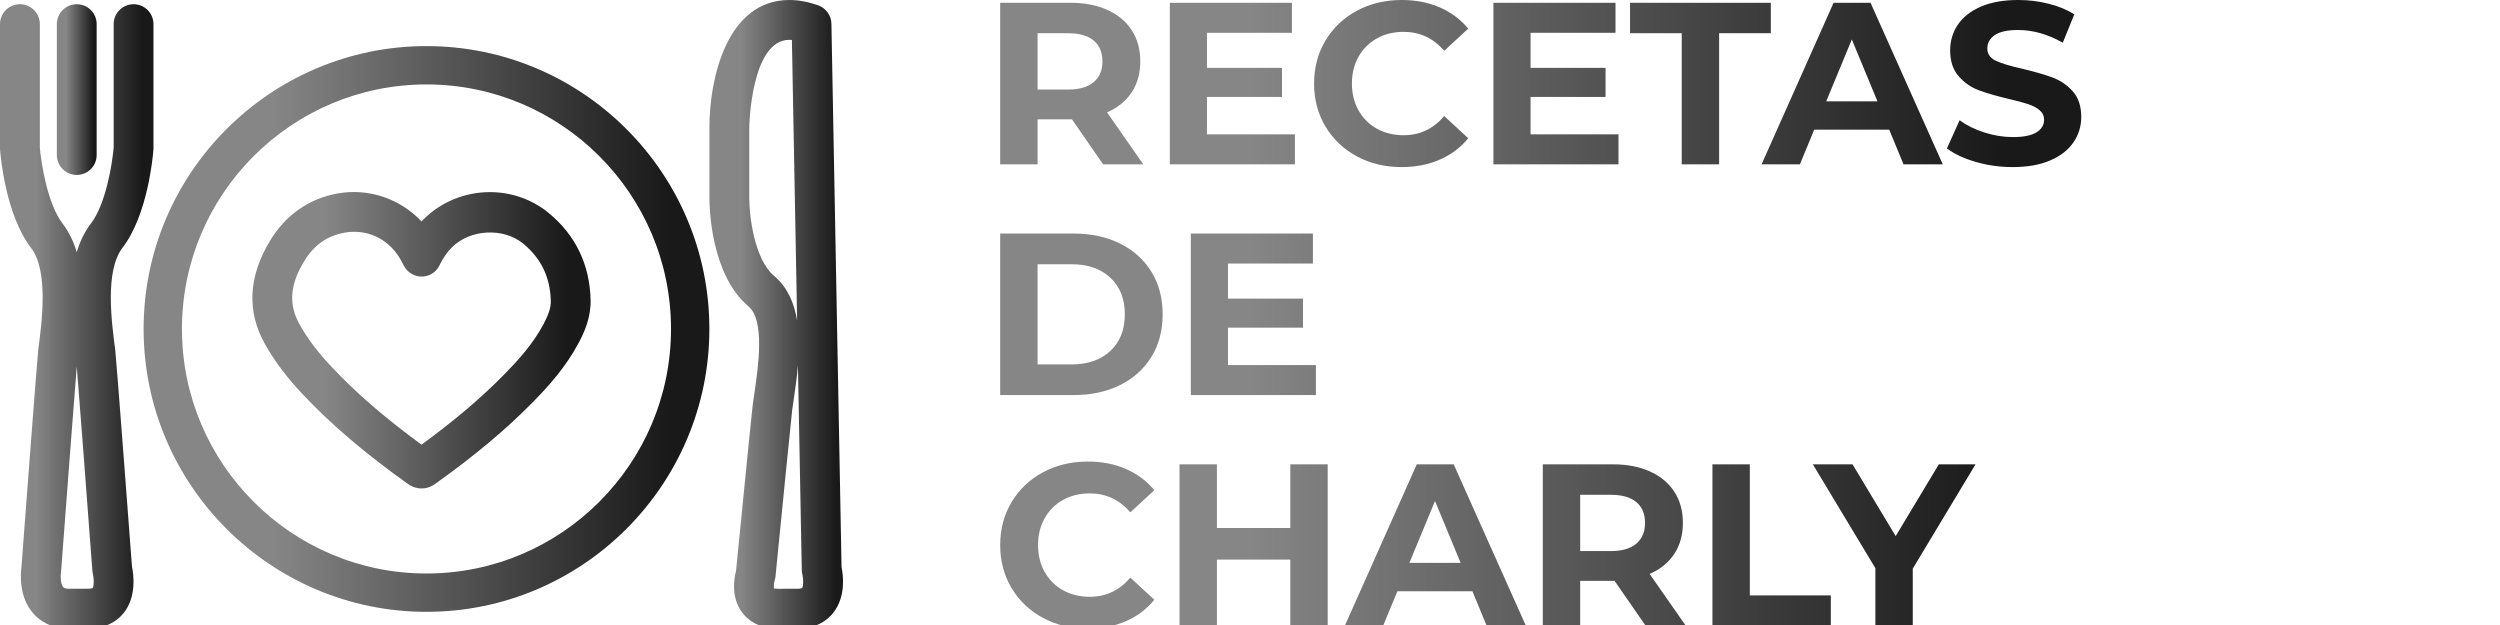 <svg version="1.1" preserveAspectRatio="none" xmlns="http://www.w3.org/2000/svg" width="400" height="100">
  <svg viewBox="-53.421 106.843 397.29 120" width="333" fill="url(#MyGradient)" fill-opacity="0.9" height="100.581" xmlns="http://www.w3.org/2000/svg"
    xmlns:xlink="http://www.w3.org/1999/xlink" preserveAspectRatio="none">
    <defs>
      <linearGradient id="MyGradient">
        <stop offset="23%" stop-color="rgba(121, 121, 121, 1)" />
        <stop offset="93%" stop-color="rgba(0, 0, 0, 1)" />
      </linearGradient>
    </defs>
    <g opacity="1" transform="rotate(0 -53.421 106.843)">
      <svg width="160.927" height="120" x="-53.421" y="106.843" version="1.1" preserveAspectRatio="none"
        viewBox="0.329 13.082 90.339 67.364">
        <g transform="matrix(1 0 0 1 0 0)" class="icon1">
          <g>
            <path
              d="M80.988,56.487c-0.11,0.842-1.542,15.304-1.785,17.765c-0.208,0.782-0.567,2.788,0.619,4.42   c0.589,0.809,1.75,1.771,3.951,1.771c0.152,0,0.313-0.004,0.354-0.01l1.196-0.004c2.417,0.13,3.675-0.876,4.325-1.719   c1.333-1.725,1.042-3.982,0.86-4.853l-1.086-58.231c-0.018-0.89-0.583-1.674-1.42-1.971c-1.071-0.38-2.11-0.573-3.085-0.573   c-6.761,0-8.566,8.555-8.566,13.61v7.685c0,0.821,0.118,8.113,4.177,11.532c1.781,1.499,1.067,6.388,0.639,9.307   C81.104,55.666,81.04,56.092,80.988,56.487z M86.245,74.158c0.004,0.167,0.027,0.335,0.069,0.497   c0.114,0.44,0.112,1.26-0.036,1.439c0,0.002-0.126,0.081-0.518,0.081l-0.313-0.008l-1.675,0.01c-0.266,0-0.422-0.033-0.479-0.033   c-0.007,0-0.013,0.002-0.019,0.004c-0.045-0.177-0.016-0.58,0.06-0.835c0.048-0.146,0.079-0.295,0.095-0.449   c0.675-6.828,1.709-17.209,1.788-17.819c0.05-0.376,0.108-0.781,0.172-1.211c0.158-1.079,0.338-2.306,0.445-3.581L86.245,74.158z    M80.619,34.377v-7.685c0-0.092,0.186-9.342,4.299-9.342c0.087,0,0.178,0.003,0.27,0.011l0.56,30.08   c-0.307-1.874-1.028-3.583-2.471-4.797C81.113,40.823,80.625,36.057,80.619,34.377z">
            </path>
            <path
              d="M2.626,73.886c-0.083,0.623-0.309,3.186,1.304,4.976c0.667,0.739,1.868,1.584,3.772,1.584c0.131,0,0.266-0.002,0.404-0.012   l1.196-0.004c2.284,0.135,3.579-0.807,4.247-1.62c1.453-1.77,1.088-4.229,0.923-5.011c-0.309-4.098-1.685-22.389-1.798-23.253   c-0.391-2.95-1.119-8.444,0.778-10.907c2.71-3.522,3.263-9.796,3.317-10.5c0.005-0.054,0.006-0.11,0.006-0.164V15.667   c0-1.177-0.955-2.133-2.133-2.133c-1.178,0-2.133,0.956-2.133,2.133v13.224c-0.136,1.627-0.815,6.035-2.441,8.146   c-0.697,0.908-1.186,1.953-1.517,3.07c-0.33-1.117-0.818-2.164-1.516-3.07c-1.618-2.101-2.301-6.516-2.439-8.147V15.667   c0-1.177-0.956-2.133-2.134-2.133c-1.177,0-2.133,0.956-2.133,2.133v13.309c0,0.054,0.002,0.11,0.007,0.164   c0.054,0.704,0.605,6.978,3.316,10.5c1.896,2.463,1.168,7.957,0.776,10.909C4.318,51.416,2.921,69.966,2.626,73.886z M6.854,74.463   c0.011-0.062,0.018-0.124,0.023-0.186c0.562-7.479,1.378-18.239,1.676-21.916c0.301,3.692,1.116,14.44,1.676,21.916   c0.01,0.116,0.033,0.249,0.06,0.363c0.136,0.563,0.096,1.302-0.031,1.454c-0.039,0.027-0.25,0.099-0.83,0.073L7.982,76.17   c-0.44,0.025-0.762-0.036-0.879-0.164C6.852,75.732,6.79,74.91,6.854,74.463z">
            </path>
            <path
              d="M6.42,15.667v14.028c0,1.178,0.956,2.133,2.133,2.133c1.178,0,2.134-0.955,2.134-2.133V15.667   c0-1.177-0.956-2.133-2.134-2.133C7.376,13.534,6.42,14.489,6.42,15.667z">
            </path>
            <path
              d="M15.718,48.333c0,16.715,13.599,30.313,30.313,30.313c16.714,0,30.313-13.598,30.313-30.313   c0-16.713-13.599-30.311-30.313-30.311C29.317,18.022,15.718,31.62,15.718,48.333z M72.234,48.333   c0,14.45-11.755,26.205-26.203,26.205c-14.45,0-26.205-11.755-26.205-26.205c0-14.448,11.754-26.203,26.205-26.203   C60.479,22.13,72.234,33.885,72.234,48.333z">
            </path>
            <path
              d="M45.502,36.813c-2.279-2.425-5.662-3.604-9.028-2.994c-3.031,0.553-5.513,2.286-7.181,5.014   c-2.362,3.878-2.546,7.638-0.542,11.174c1.014,1.793,2.326,3.535,4.01,5.323c3.03,3.222,6.613,6.276,11.27,9.607   c0.562,0.403,1.109,0.488,1.472,0.488c0.808,0,1.338-0.396,1.544-0.552c4.148-2.957,7.552-5.811,10.407-8.724   c1.64-1.669,3.501-3.728,4.885-6.324c0.617-1.164,1.321-2.736,1.279-4.591c-0.091-3.8-1.602-6.938-4.49-9.327   c-1.749-1.443-3.987-2.238-6.307-2.238c-2.676,0-5.269,1.067-7.114,2.929C45.637,36.669,45.569,36.741,45.502,36.813z    M47.417,41.53c0.394-0.8,0.813-1.415,1.323-1.929c1.95-1.965,5.541-2.162,7.667-0.402c1.92,1.585,2.882,3.594,2.944,6.136   c0.015,0.682-0.219,1.427-0.781,2.487c-1.127,2.116-2.738,3.888-4.164,5.34c-2.482,2.531-5.31,4.938-8.91,7.569   c-3.935-2.883-7.014-5.547-9.627-8.327c-1.448-1.535-2.56-3.008-3.404-4.499c-1.234-2.178-1.087-4.292,0.472-6.851   c1.042-1.707,2.449-2.701,4.3-3.039c0.348-0.062,0.7-0.095,1.043-0.095c2.143,0,4.044,1.192,5.072,3.161l0.268,0.511   c0.379,0.707,1.148,1.139,1.918,1.127C46.338,42.711,47.063,42.249,47.417,41.53z">
            </path>
          </g>
        </g>
      </svg>
    </g>
    <g opacity="1" transform="rotate(0 137.505 106.843)">
      <svg width="206.363" height="120" x="137.505" y="106.843" version="1.1" preserveAspectRatio="none"
        viewBox="3.32 -28.48 187.36 108.96">
        <g transform="matrix(1 0 0 1 0 0)" class="companyName">
          <path id="id-D6z1nYkh15"
            d="M28.12 0L21.16 0L15.76-7.80L15.44-7.80L9.80-7.80L9.80 0L3.32 0L3.32-28L15.44-28Q19.16-28 21.90-26.76Q24.64-25.52 26.12-23.24Q27.60-20.96 27.60-17.84L27.60-17.84Q27.60-14.72 26.10-12.46Q24.60-10.20 21.84-9L21.84-9L28.12 0ZM21.04-17.84Q21.04-20.20 19.52-21.46Q18-22.72 15.08-22.72L15.08-22.72L9.80-22.72L9.80-12.96L15.08-12.96Q18-12.96 19.52-14.24Q21.04-15.52 21.04-17.84L21.04-17.84Z M39.16-5.20L54.40-5.20L54.40 0L32.72 0L32.72-28L53.88-28L53.88-22.80L39.16-22.80L39.16-16.72L52.16-16.72L52.16-11.68L39.16-11.68L39.16-5.20Z M72.88 0.48Q68.60 0.48 65.14-1.38Q61.68-3.24 59.70-6.54Q57.72-9.84 57.72-14L57.72-14Q57.72-18.16 59.70-21.46Q61.68-24.76 65.14-26.62Q68.60-28.48 72.92-28.48L72.92-28.48Q76.56-28.48 79.50-27.20Q82.44-25.92 84.44-23.52L84.44-23.52L80.28-19.68Q77.44-22.96 73.24-22.96L73.24-22.96Q70.64-22.96 68.60-21.82Q66.56-20.68 65.42-18.64Q64.28-16.60 64.28-14L64.28-14Q64.28-11.40 65.42-9.36Q66.56-7.32 68.60-6.18Q70.64-5.04 73.24-5.04L73.24-5.04Q77.44-5.04 80.28-8.36L80.28-8.36L84.44-4.52Q82.44-2.08 79.48-0.80Q76.52 0.48 72.88 0.48L72.88 0.48Z M95.24-5.20L110.48-5.20L110.48 0L88.80 0L88.80-28L109.96-28L109.96-22.80L95.24-22.80L95.24-16.72L108.24-16.72L108.24-11.68L95.24-11.68L95.24-5.20Z M121.44 0L121.44-22.72L112.48-22.72L112.48-28L136.88-28L136.88-22.72L127.92-22.72L127.92 0L121.44 0Z M159.88 0L157.40-6L144.40-6L141.92 0L135.28 0L147.76-28L154.16-28L166.68 0L159.88 0ZM146.48-10.92L155.36-10.92L150.92-21.64L146.48-10.92Z M178.80 0.48Q175.48 0.48 172.38-0.42Q169.28-1.32 167.40-2.76L167.40-2.76L169.60-7.64Q171.40-6.32 173.88-5.52Q176.36-4.72 178.84-4.72L178.84-4.72Q181.60-4.72 182.92-5.54Q184.24-6.36 184.24-7.72L184.24-7.72Q184.24-8.72 183.46-9.38Q182.68-10.04 181.46-10.44Q180.24-10.84 178.16-11.32L178.16-11.32Q174.96-12.08 172.92-12.84Q170.88-13.60 169.42-15.28Q167.96-16.96 167.96-19.76L167.96-19.76Q167.96-22.20 169.28-24.18Q170.60-26.16 173.26-27.32Q175.92-28.48 179.76-28.48L179.76-28.48Q182.44-28.48 185.00-27.84Q187.56-27.20 189.48-26L189.48-26L187.48-21.08Q183.60-23.28 179.72-23.28L179.72-23.28Q177.00-23.28 175.70-22.40Q174.40-21.52 174.40-20.08L174.40-20.08Q174.40-18.64 175.90-17.94Q177.40-17.24 180.48-16.56L180.48-16.56Q183.68-15.80 185.72-15.04Q187.76-14.28 189.22-12.64Q190.68-11 190.68-8.20L190.68-8.20Q190.68-5.80 189.34-3.82Q188.00-1.84 185.32-0.68Q182.64 0.48 178.80 0.48L178.80 0.48Z M3.32 40L3.32 12L16.04 12Q20.60 12 24.10 13.74Q27.60 15.48 29.54 18.64Q31.48 21.80 31.48 26L31.48 26Q31.48 30.20 29.54 33.36Q27.60 36.52 24.10 38.26Q20.60 40 16.04 40L16.04 40L3.32 40ZM9.80 34.68L15.72 34.68Q19.92 34.68 22.42 32.34Q24.92 30 24.92 26L24.92 26Q24.92 22 22.42 19.66Q19.92 17.32 15.72 17.32L15.72 17.32L9.80 17.32L9.80 34.68Z M42.80 34.80L58.04 34.80L58.04 40L36.36 40L36.36 12L57.52 12L57.52 17.20L42.80 17.20L42.80 23.28L55.80 23.28L55.80 28.32L42.80 28.32L42.80 34.80Z M18.48 80.48Q14.20 80.48 10.74 78.62Q7.28 76.76 5.30 73.46Q3.32 70.16 3.32 66L3.32 66Q3.32 61.84 5.30 58.54Q7.28 55.24 10.74 53.38Q14.20 51.52 18.52 51.52L18.52 51.52Q22.16 51.52 25.10 52.80Q28.04 54.08 30.04 56.48L30.04 56.48L25.88 60.32Q23.04 57.04 18.84 57.04L18.84 57.04Q16.24 57.04 14.20 58.18Q12.16 59.32 11.02 61.36Q9.88 63.40 9.88 66L9.88 66Q9.88 68.60 11.02 70.64Q12.16 72.68 14.20 73.82Q16.24 74.96 18.84 74.96L18.84 74.96Q23.04 74.96 25.88 71.64L25.88 71.64L30.04 75.48Q28.04 77.92 25.08 79.20Q22.12 80.48 18.48 80.48L18.48 80.48Z M53.60 52L60.08 52L60.08 80L53.60 80L53.60 68.52L40.88 68.52L40.88 80L34.40 80L34.40 52L40.88 52L40.88 63.04L53.60 63.04L53.60 52Z M87.64 80L85.16 74L72.16 74L69.68 80L63.04 80L75.52 52L81.92 52L94.44 80L87.64 80ZM74.24 69.08L83.12 69.08L78.68 58.36L74.24 69.08Z M122.16 80L115.20 80L109.80 72.20L109.48 72.20L103.84 72.20L103.84 80L97.36 80L97.36 52L109.48 52Q113.20 52 115.94 53.24Q118.68 54.48 120.16 56.76Q121.64 59.04 121.64 62.16L121.64 62.16Q121.64 65.28 120.14 67.54Q118.64 69.80 115.88 71L115.88 71L122.16 80ZM115.08 62.16Q115.08 59.80 113.56 58.54Q112.04 57.28 109.12 57.28L109.12 57.28L103.84 57.28L103.84 67.04L109.12 67.04Q112.04 67.04 113.56 65.76Q115.08 64.48 115.08 62.16L115.08 62.16Z M126.76 80L126.76 52L133.24 52L133.24 74.72L147.28 74.72L147.28 80L126.76 80Z M172.36 52L161.48 70.08L161.48 80L155 80L155 70L144.16 52L151.04 52L158.52 64.44L166 52L172.36 52Z" />
        </g>
      </svg>
    </g>
  </svg>
</svg>